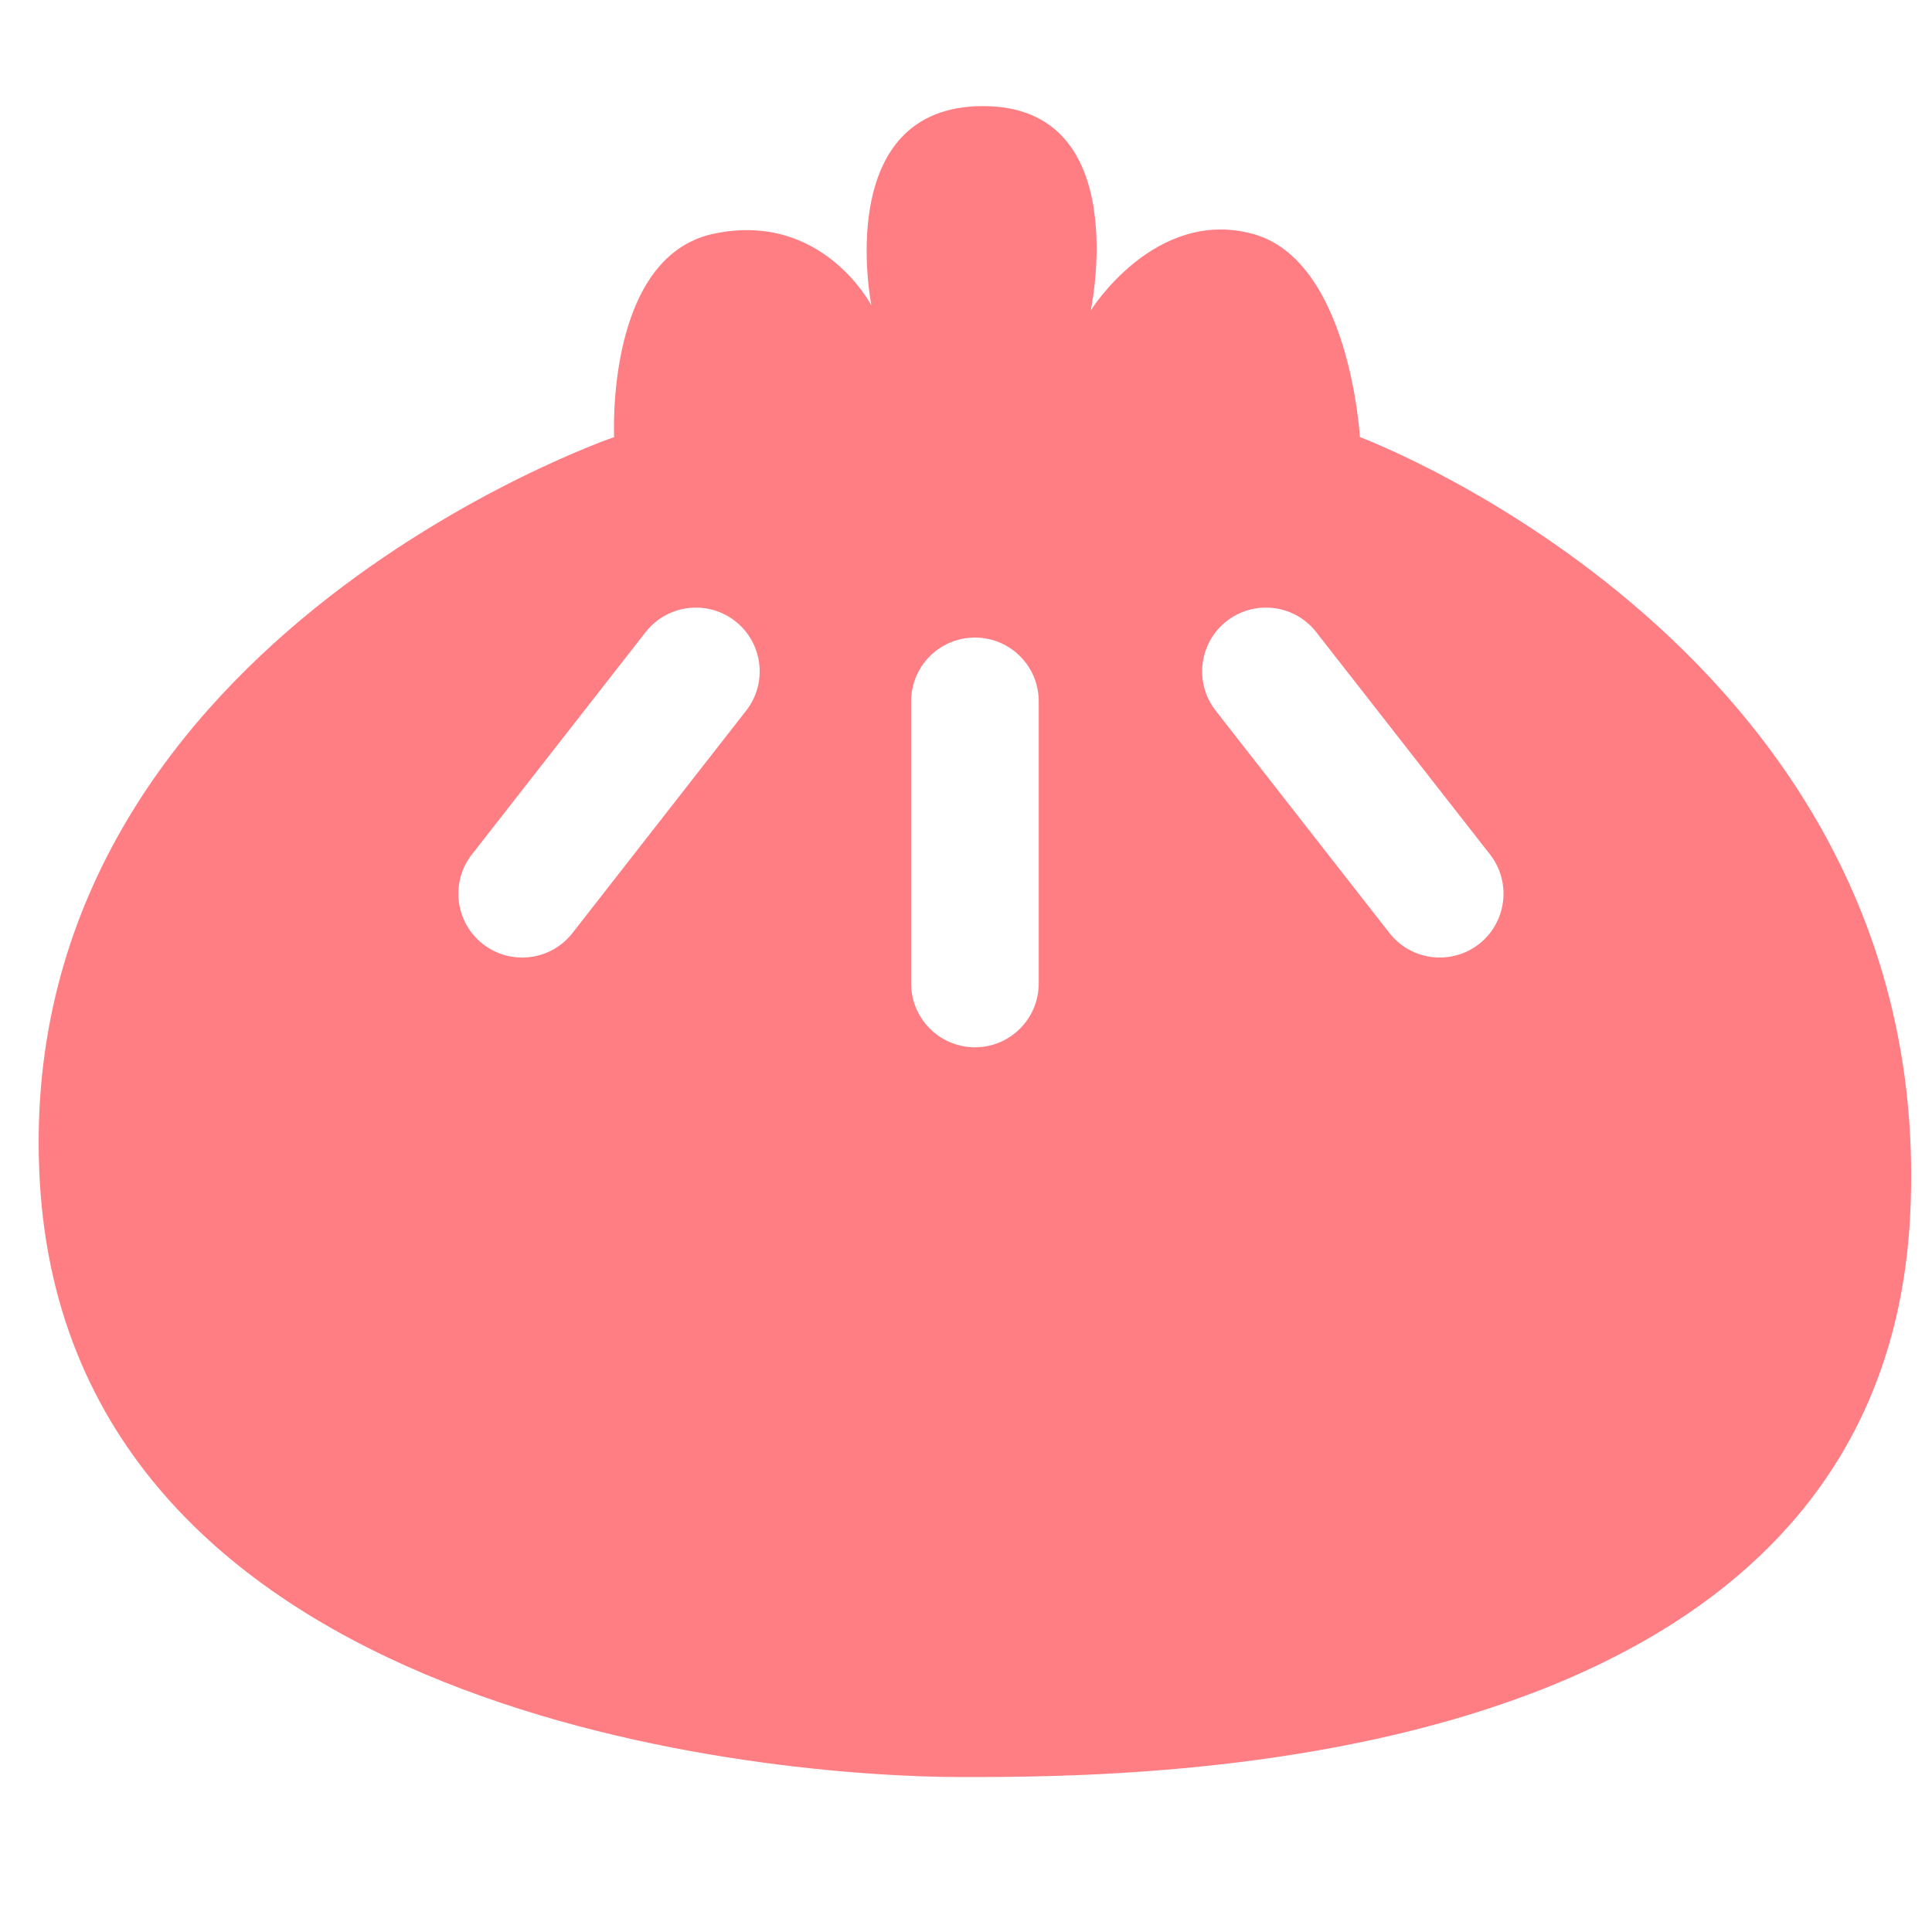 <svg width="25" height="25" viewBox="0 0 25 25" fill="none" xmlns="http://www.w3.org/2000/svg">
<path fill-rule="evenodd" clip-rule="evenodd" d="M7.947 5.656C7.947 5.656 0.103 8.34 0.516 15.306C0.929 22.273 10.063 22.995 12.437 22.995C14.811 22.995 24.357 22.995 24.718 15.719C25.079 8.443 17.597 5.656 17.597 5.656C17.597 5.656 17.468 3.36 16.203 3.024C14.939 2.689 14.114 4.018 14.114 4.018C14.114 4.018 14.682 1.373 12.721 1.373C10.759 1.373 11.276 3.953 11.276 3.953C11.276 3.953 10.643 2.728 9.237 3.024C7.83 3.321 7.947 5.656 7.947 5.656ZM9.513 8.037C9.154 7.757 8.635 7.82 8.354 8.18L6.106 11.057C5.826 11.416 5.889 11.935 6.249 12.216C6.608 12.496 7.127 12.433 7.408 12.073L9.655 9.196C9.936 8.837 9.872 8.318 9.513 8.037ZM11.79 9.075C11.79 8.619 12.16 8.25 12.616 8.25C13.072 8.25 13.441 8.619 13.441 9.075V12.726C13.441 13.182 13.072 13.552 12.616 13.552C12.16 13.552 11.79 13.182 11.79 12.726V9.075ZM15.873 8.037C15.514 8.318 15.45 8.837 15.731 9.196L17.979 12.073C18.259 12.432 18.778 12.496 19.138 12.216C19.497 11.935 19.561 11.416 19.28 11.056L17.032 8.18C16.752 7.82 16.233 7.757 15.873 8.037Z" fill="#FF7E84"/>
</svg>
